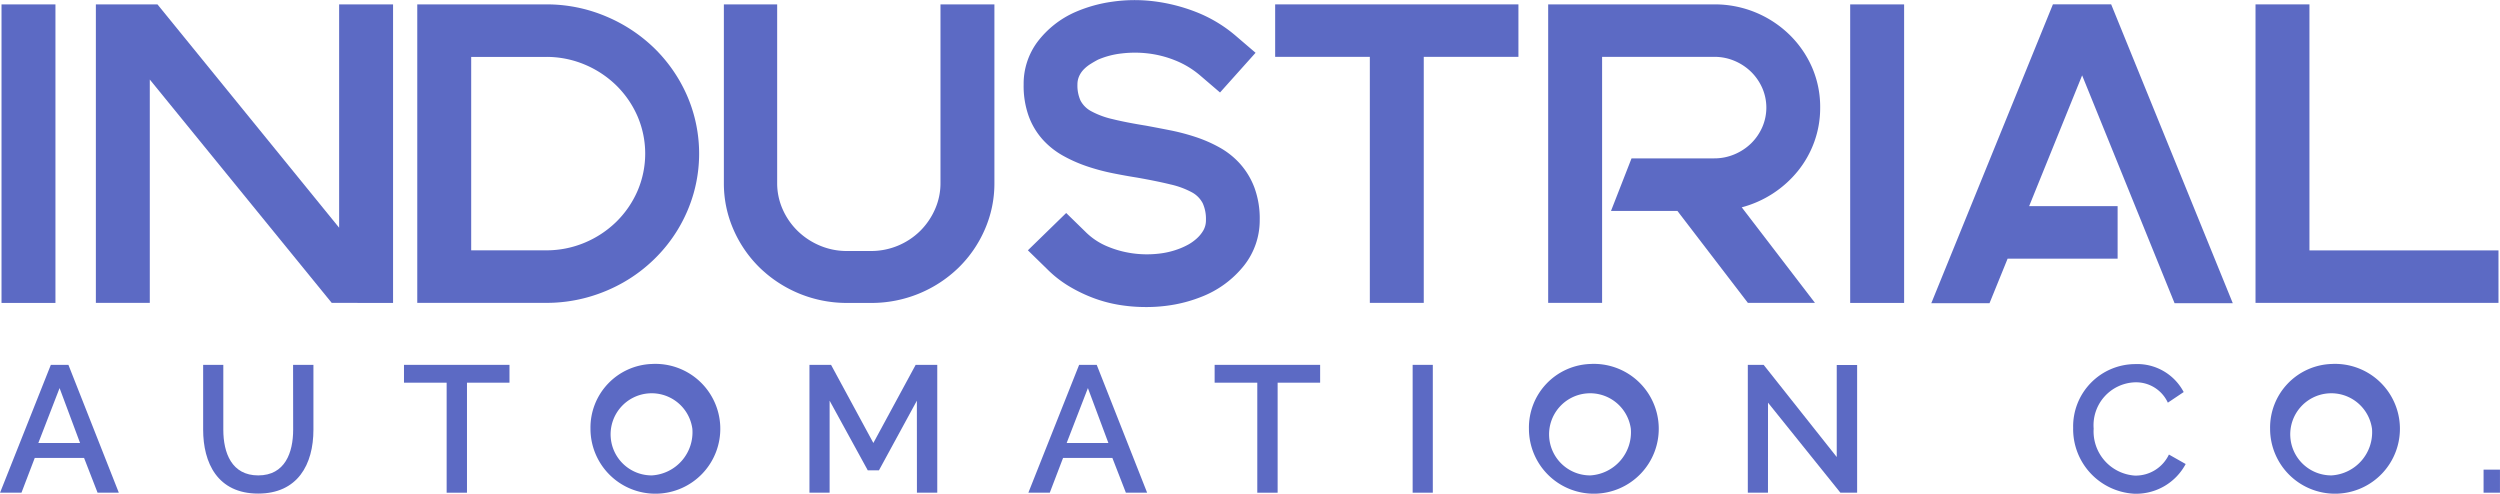 <svg xmlns="http://www.w3.org/2000/svg" width="131.799" height="26.031" viewBox="0 0 131.799 26.031">
  <g id="Group_3" data-name="Group 3" transform="translate(-188.466 -290.636)">
    <g id="Group_1" data-name="Group 1" transform="translate(188.546 290.636)">
      <path id="Path_1" data-name="Path 1" d="M191.577,291.4v15.74h-2.843V291.4Z" transform="translate(-188.734 -291.169)" fill="#5c6ac4"/>
      <path id="Path_2" data-name="Path 2" d="M217.847,307.136l-9.591-11.774v11.774h-2.843V291.4h3.247l9.578,11.774V291.4h2.843v15.74Z" transform="translate(-200.439 -291.169)" fill="#5c6ac4"/>
      <path id="Path_3" data-name="Path 3" d="M269.011,307.136h-6.784V291.4h6.784a8.021,8.021,0,0,1,3.141.622,8.19,8.19,0,0,1,2.568,1.684,7.954,7.954,0,0,1,1.729,2.5,7.67,7.67,0,0,1,.347,5.155,7.833,7.833,0,0,1-2.076,3.471,8,8,0,0,1-1.631,1.228,8.3,8.3,0,0,1-1.93.795A8.093,8.093,0,0,1,269.011,307.136Zm-3.941-2.77h3.941a5.192,5.192,0,0,0,2.035-.4,5.317,5.317,0,0,0,1.664-1.094,5.164,5.164,0,0,0,1.122-1.622,4.981,4.981,0,0,0,0-3.966,5.169,5.169,0,0,0-1.122-1.621,5.329,5.329,0,0,0-1.664-1.094,5.192,5.192,0,0,0-2.035-.4H265.07Z" transform="translate(-240.309 -291.169)" fill="#5c6ac4"/>
      <path id="Path_4" data-name="Path 4" d="M330.7,291.4v9.413a6.043,6.043,0,0,1-.51,2.463,6.346,6.346,0,0,1-1.391,2.015,6.588,6.588,0,0,1-4.6,1.849h-1.262a6.587,6.587,0,0,1-4.6-1.849,6.352,6.352,0,0,1-1.391-2.015,6.043,6.043,0,0,1-.509-2.463V291.4h2.81v9.413a3.391,3.391,0,0,0,.291,1.393,3.643,3.643,0,0,0,.792,1.141,3.746,3.746,0,0,0,1.171.771,3.627,3.627,0,0,0,1.429.284h1.26a3.684,3.684,0,0,0,2.593-1.055,3.71,3.71,0,0,0,.783-1.141,3.386,3.386,0,0,0,.291-1.393V291.4Z" transform="translate(-278.355 -291.169)" fill="#5c6ac4"/>
      <path id="Path_5" data-name="Path 5" d="M375.836,306.823a8.612,8.612,0,0,1-1.365-.11,7.19,7.19,0,0,1-1.349-.354,7.927,7.927,0,0,1-1.3-.622,5.932,5.932,0,0,1-1.187-.929l-1-.976,2.019-1.967,1,.976a3.559,3.559,0,0,0,1.154.779,5.309,5.309,0,0,0,1.333.37,5.474,5.474,0,0,0,1.341.024,4.325,4.325,0,0,0,1.2-.291,3.9,3.9,0,0,0,.42-.2,2.422,2.422,0,0,0,.436-.315,1.765,1.765,0,0,0,.347-.425,1.079,1.079,0,0,0,.137-.551,2.008,2.008,0,0,0-.17-.881,1.386,1.386,0,0,0-.582-.582,4.394,4.394,0,0,0-1.114-.409q-.7-.173-1.769-.362-.6-.094-1.268-.228a11.021,11.021,0,0,1-1.333-.354,7.561,7.561,0,0,1-1.276-.559,4.206,4.206,0,0,1-1.082-.85,3.814,3.814,0,0,1-.743-1.228,4.721,4.721,0,0,1-.274-1.692,3.7,3.7,0,0,1,.722-2.235,5.043,5.043,0,0,1,2.024-1.59,7.436,7.436,0,0,1,1.922-.535,8.268,8.268,0,0,1,2.189-.024,9.179,9.179,0,0,1,2.237.567,7.3,7.3,0,0,1,2.067,1.236l1.066.913-1.874,2.093-1.066-.913a4.709,4.709,0,0,0-1.317-.787,5.565,5.565,0,0,0-1.437-.362,5.923,5.923,0,0,0-1.4.008,4.335,4.335,0,0,0-1.212.323q-.178.094-.371.213a1.972,1.972,0,0,0-.355.275,1.253,1.253,0,0,0-.259.362,1.06,1.06,0,0,0-.1.456,1.934,1.934,0,0,0,.162.85,1.355,1.355,0,0,0,.573.567,4.4,4.4,0,0,0,1.106.409q.695.174,1.761.346.6.111,1.276.244a11.311,11.311,0,0,1,1.348.354,7.271,7.271,0,0,1,1.276.559,4.2,4.2,0,0,1,1.074.858,4.013,4.013,0,0,1,.751,1.244,4.714,4.714,0,0,1,.283,1.715,3.841,3.841,0,0,1-.82,2.393,5.335,5.335,0,0,1-2.282,1.669,7.447,7.447,0,0,1-1.373.393A8.257,8.257,0,0,1,375.836,306.823Z" transform="translate(-315.525 -290.636)" fill="#5c6ac4"/>
      <path id="Path_6" data-name="Path 6" d="M426.7,294.166h-4.991v12.97h-2.843v-12.97h-4.991V291.4H426.7Z" transform="translate(-346.729 -291.169)" fill="#5c6ac4"/>
      <path id="Path_7" data-name="Path 7" d="M476.472,296.842a5.243,5.243,0,0,1-.307,1.794,5.334,5.334,0,0,1-.864,1.543,5.681,5.681,0,0,1-2.964,1.92l3.86,5.037H472.66l-3.715-4.848h-3.5l1.082-2.77h4.361a2.7,2.7,0,0,0,1.066-.213,2.812,2.812,0,0,0,.873-.574,2.726,2.726,0,0,0,.589-.85,2.584,2.584,0,0,0,0-2.078,2.746,2.746,0,0,0-.589-.85,2.81,2.81,0,0,0-.871-.575,2.69,2.69,0,0,0-1.064-.212h-5.917v12.97h-2.843V291.4h8.755a5.639,5.639,0,0,1,3.957,1.59,5.464,5.464,0,0,1,1.2,1.732A5.225,5.225,0,0,1,476.472,296.842Z" transform="translate(-380.593 -291.169)" fill="#5c6ac4"/>
      <path id="Path_8" data-name="Path 8" d="M518.373,291.4v15.74H515.53V291.4Z" transform="translate(-418.069 -291.169)" fill="#5c6ac4"/>
      <path id="Path_9" data-name="Path 9" d="M537.829,295.142l-2.794,6.895H539.7v2.77h-5.8l-.953,2.345h-3.069l6.412-15.756h3.069l6.412,15.756h-3.069Z" transform="translate(-428.14 -291.169)" fill="#5c6ac4"/>
      <path id="Path_10" data-name="Path 10" d="M599.991,307.136H587.182V291.4h2.843v12.97h9.966Z" transform="translate(-468.352 -291.169)" fill="#5c6ac4"/>
    </g>
    <g id="Group_2" data-name="Group 2" transform="translate(188.466 309.824)">
      <path id="Path_11" data-name="Path 11" d="M192.073,355.134l2.657,6.739h-1.12l-.712-1.832h-2.6l-.7,1.832h-1.129l2.677-6.739Zm-.466,1.224-1.12,2.895h2.2Z" transform="translate(-188.466 -355.087)" fill="#5c6ac4"/>
      <path id="Path_12" data-name="Path 12" d="M229.108,355.134h1.073v3.417c0,1.841-.835,3.369-2.914,3.369-2.145,0-2.9-1.623-2.9-3.369v-3.417h1.063v3.417c0,1.234.446,2.411,1.841,2.411,1.414,0,1.841-1.205,1.841-2.411Z" transform="translate(-213.657 -355.087)" fill="#5c6ac4"/>
      <path id="Path_13" data-name="Path 13" d="M263.2,356.074v5.8h-1.072v-5.8h-2.249v-.94h5.562v.94Z" transform="translate(-238.581 -355.087)" fill="#5c6ac4"/>
      <path id="Path_14" data-name="Path 14" d="M296.093,354.975a3.422,3.422,0,1,1-3.245,3.417A3.355,3.355,0,0,1,296.093,354.975Zm2.126,3.417a2.165,2.165,0,1,0-2.135,2.458A2.278,2.278,0,0,0,298.219,358.392Z" transform="translate(-261.718 -354.975)" fill="#5c6ac4"/>
      <path id="Path_15" data-name="Path 15" d="M337.211,357.023l-2,3.673h-.588l-2.012-3.673v4.85h-1.063v-6.739h1.139l2.23,4.119,2.23-4.119h1.139v6.739h-1.072Z" transform="translate(-288.874 -355.087)" fill="#5c6ac4"/>
      <path id="Path_16" data-name="Path 16" d="M373.849,355.134l2.657,6.739h-1.12l-.712-1.832h-2.6l-.7,1.832h-1.129l2.676-6.739Zm-.465,1.224-1.12,2.895h2.2Z" transform="translate(-316.03 -355.087)" fill="#5c6ac4"/>
      <path id="Path_17" data-name="Path 17" d="M406.5,356.074v5.8h-1.072v-5.8h-2.249v-.94h5.562v.94Z" transform="translate(-339.144 -355.087)" fill="#5c6ac4"/>
      <path id="Path_18" data-name="Path 18" d="M438.184,355.134h1.063v6.739h-1.063Z" transform="translate(-363.71 -355.087)" fill="#5c6ac4"/>
      <path id="Path_19" data-name="Path 19" d="M461.988,354.975a3.422,3.422,0,1,1-3.246,3.417A3.355,3.355,0,0,1,461.988,354.975Zm2.126,3.417a2.165,2.165,0,1,0-2.135,2.458A2.278,2.278,0,0,0,464.114,358.392Z" transform="translate(-378.137 -354.975)" fill="#5c6ac4"/>
      <path id="Path_20" data-name="Path 20" d="M498.5,361.873h-1.063v-6.739h.835l3.853,4.859v-4.85H503.2v6.729h-.883l-3.815-4.745Z" transform="translate(-405.293 -355.087)" fill="#5c6ac4"/>
      <path id="Path_21" data-name="Path 21" d="M560.771,356.478l-.835.56a1.843,1.843,0,0,0-1.766-1.072,2.263,2.263,0,0,0-2.145,2.439,2.335,2.335,0,0,0,2.174,2.477,1.939,1.939,0,0,0,1.794-1.11l.883.5a2.965,2.965,0,0,1-2.715,1.566,3.412,3.412,0,0,1-3.217-3.474,3.285,3.285,0,0,1,3.265-3.36A2.765,2.765,0,0,1,560.771,356.478Z" transform="translate(-445.648 -354.997)" fill="#5c6ac4"/>
      <path id="Path_22" data-name="Path 22" d="M593.006,354.975a3.422,3.422,0,1,1-3.246,3.417A3.355,3.355,0,0,1,593.006,354.975Zm2.126,3.417A2.165,2.165,0,1,0,593,360.85,2.278,2.278,0,0,0,595.132,358.392Z" transform="translate(-470.081 -354.975)" fill="#5c6ac4"/>
      <path id="Path_23" data-name="Path 23" d="M627.5,373.655h.864v1.215H627.5Z" transform="translate(-496.567 -368.084)" fill="#5c6ac4"/>
    </g>
  </g>
</svg>
